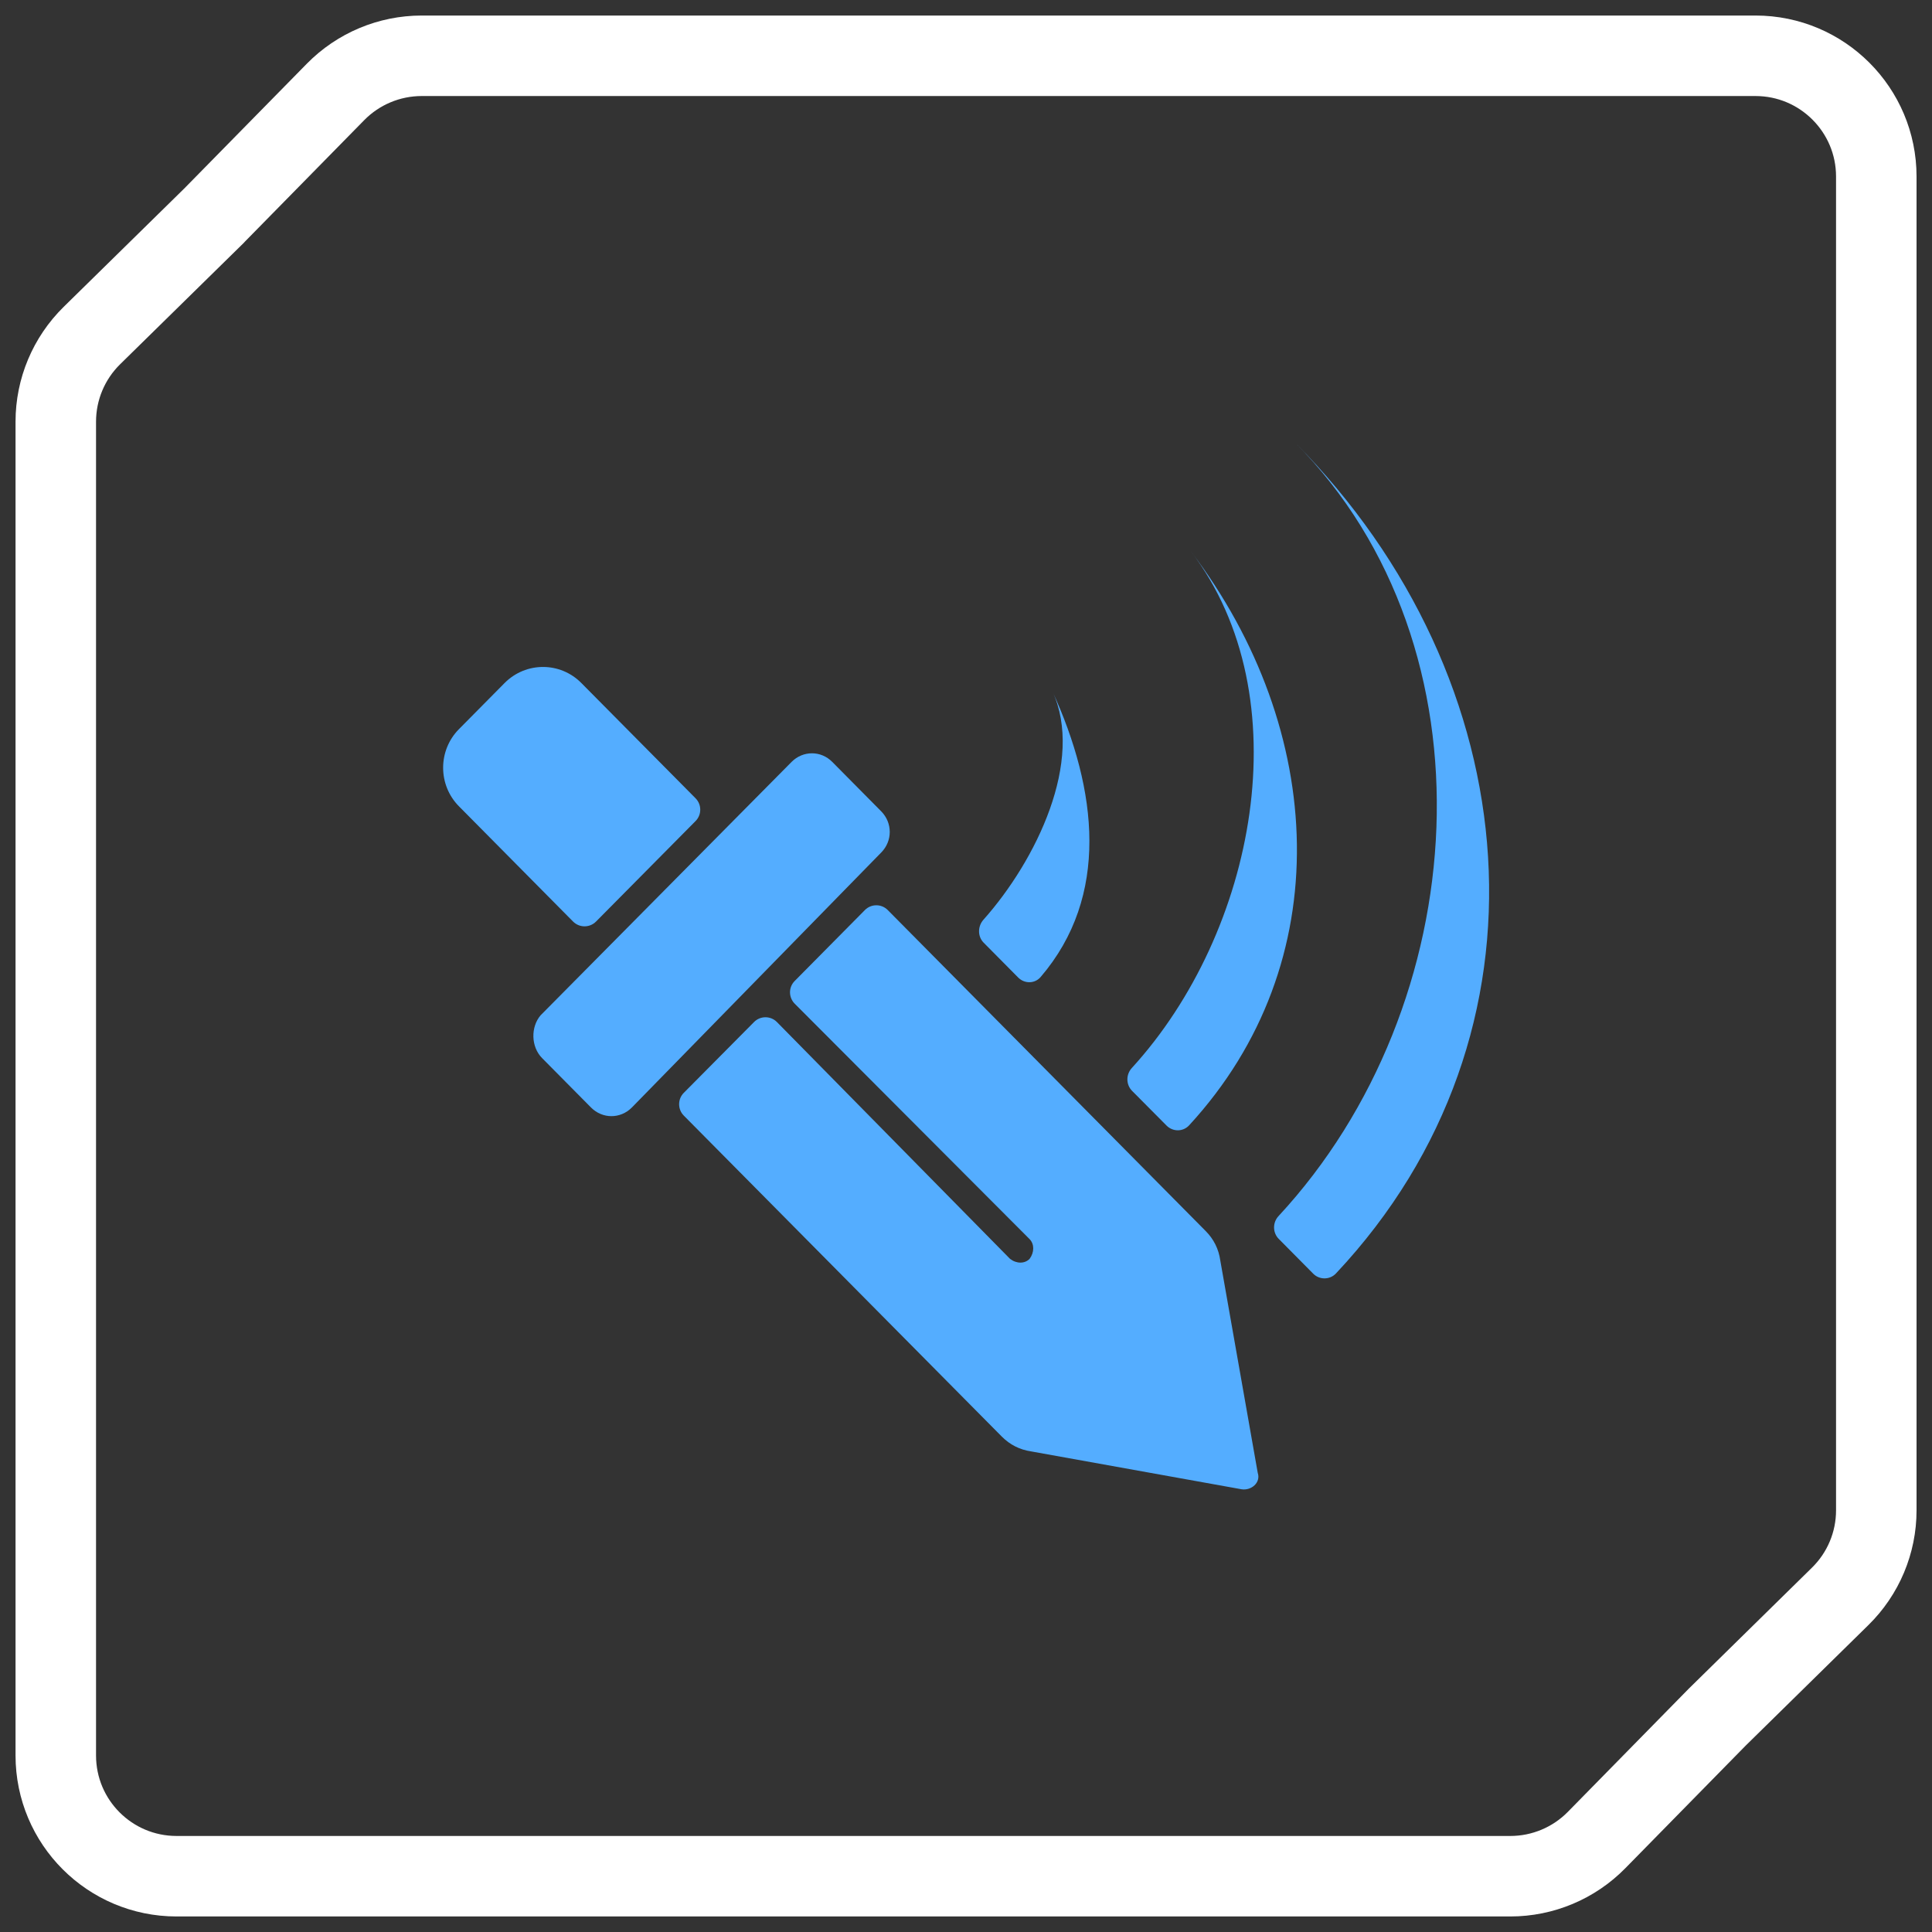 <svg width="24" height="24" viewBox="0 0 24 24" fill="none" xmlns="http://www.w3.org/2000/svg">
<rect x="0" y="0" width="24" height="24" fill="#333333" stroke="none"/>
<path d="M2.666 2.672L2.666 2.672L2.672 2.665L4.168 1.142C4.45 0.855 4.836 0.693 5.238 0.693H21.808C22.636 0.693 23.308 1.365 23.308 2.193V18.762C23.308 19.165 23.146 19.55 22.858 19.832L21.335 21.328L21.335 21.328L21.328 21.335L19.833 22.858C19.551 23.145 19.165 23.307 18.762 23.307H2.193C1.365 23.307 0.693 22.636 0.693 21.807V5.238C0.693 4.835 0.855 4.45 1.142 4.168L2.666 2.672Z" stroke="white" stroke-miterlimit="10"/>
<g clip-path="url(#clip0_155_3171)">
<path d="M12.81 18.03L15.422 18.5C15.543 18.52 15.665 18.418 15.624 18.296L15.159 15.659C15.139 15.516 15.078 15.393 14.976 15.291L11.028 11.305C10.95 11.226 10.822 11.226 10.744 11.305L9.872 12.186C9.794 12.264 9.795 12.39 9.872 12.468L12.79 15.393C12.85 15.454 12.85 15.557 12.79 15.638C12.729 15.7 12.628 15.7 12.547 15.638L9.651 12.696C9.573 12.617 9.445 12.617 9.367 12.696L8.494 13.576C8.417 13.654 8.417 13.78 8.494 13.858L12.445 17.846C12.547 17.948 12.668 18.009 12.81 18.03Z" fill="#54ADFF"/>
<path d="M6.715 12.613L9.833 9.465C9.975 9.322 10.198 9.322 10.339 9.465L10.947 10.079C11.088 10.222 11.088 10.447 10.947 10.59L7.849 13.758C7.707 13.901 7.484 13.901 7.342 13.758L6.735 13.145C6.593 13.002 6.593 12.756 6.715 12.613Z" fill="#54ADFF"/>
<path d="M5.702 9.057L6.269 8.484C6.533 8.219 6.958 8.219 7.221 8.484L8.641 9.917C8.718 9.995 8.718 10.121 8.641 10.199L7.404 11.448C7.325 11.527 7.198 11.527 7.119 11.448L5.702 10.017C5.439 9.752 5.439 9.322 5.702 9.057Z" fill="#54ADFF"/>
<path d="M12.927 12.137C12.854 12.222 12.726 12.222 12.648 12.143L12.22 11.711C12.143 11.634 12.144 11.508 12.216 11.426C12.876 10.685 13.471 9.448 13.073 8.586C13.633 9.813 13.788 11.132 12.927 12.137Z" fill="#54ADFF"/>
<path d="M14.772 13.979C14.697 14.061 14.569 14.061 14.491 13.982L14.063 13.551C13.986 13.473 13.986 13.348 14.06 13.267C15.599 11.584 16.172 8.657 14.794 6.849C16.475 9.064 16.631 11.96 14.772 13.979Z" fill="#54ADFF"/>
<path d="M16.596 15.819C16.52 15.9 16.391 15.901 16.313 15.822L15.885 15.39C15.808 15.312 15.808 15.187 15.882 15.107C18.31 12.49 18.616 8.049 16.09 5.5C18.999 8.436 19.399 12.836 16.596 15.819Z" fill="#54ADFF"/>
</g>
<defs>
<clipPath id="clip0_155_3171">
<rect width="13" height="13" fill="white" transform="translate(5.5 5.5)"/>
</clipPath>
</defs>
</svg>
